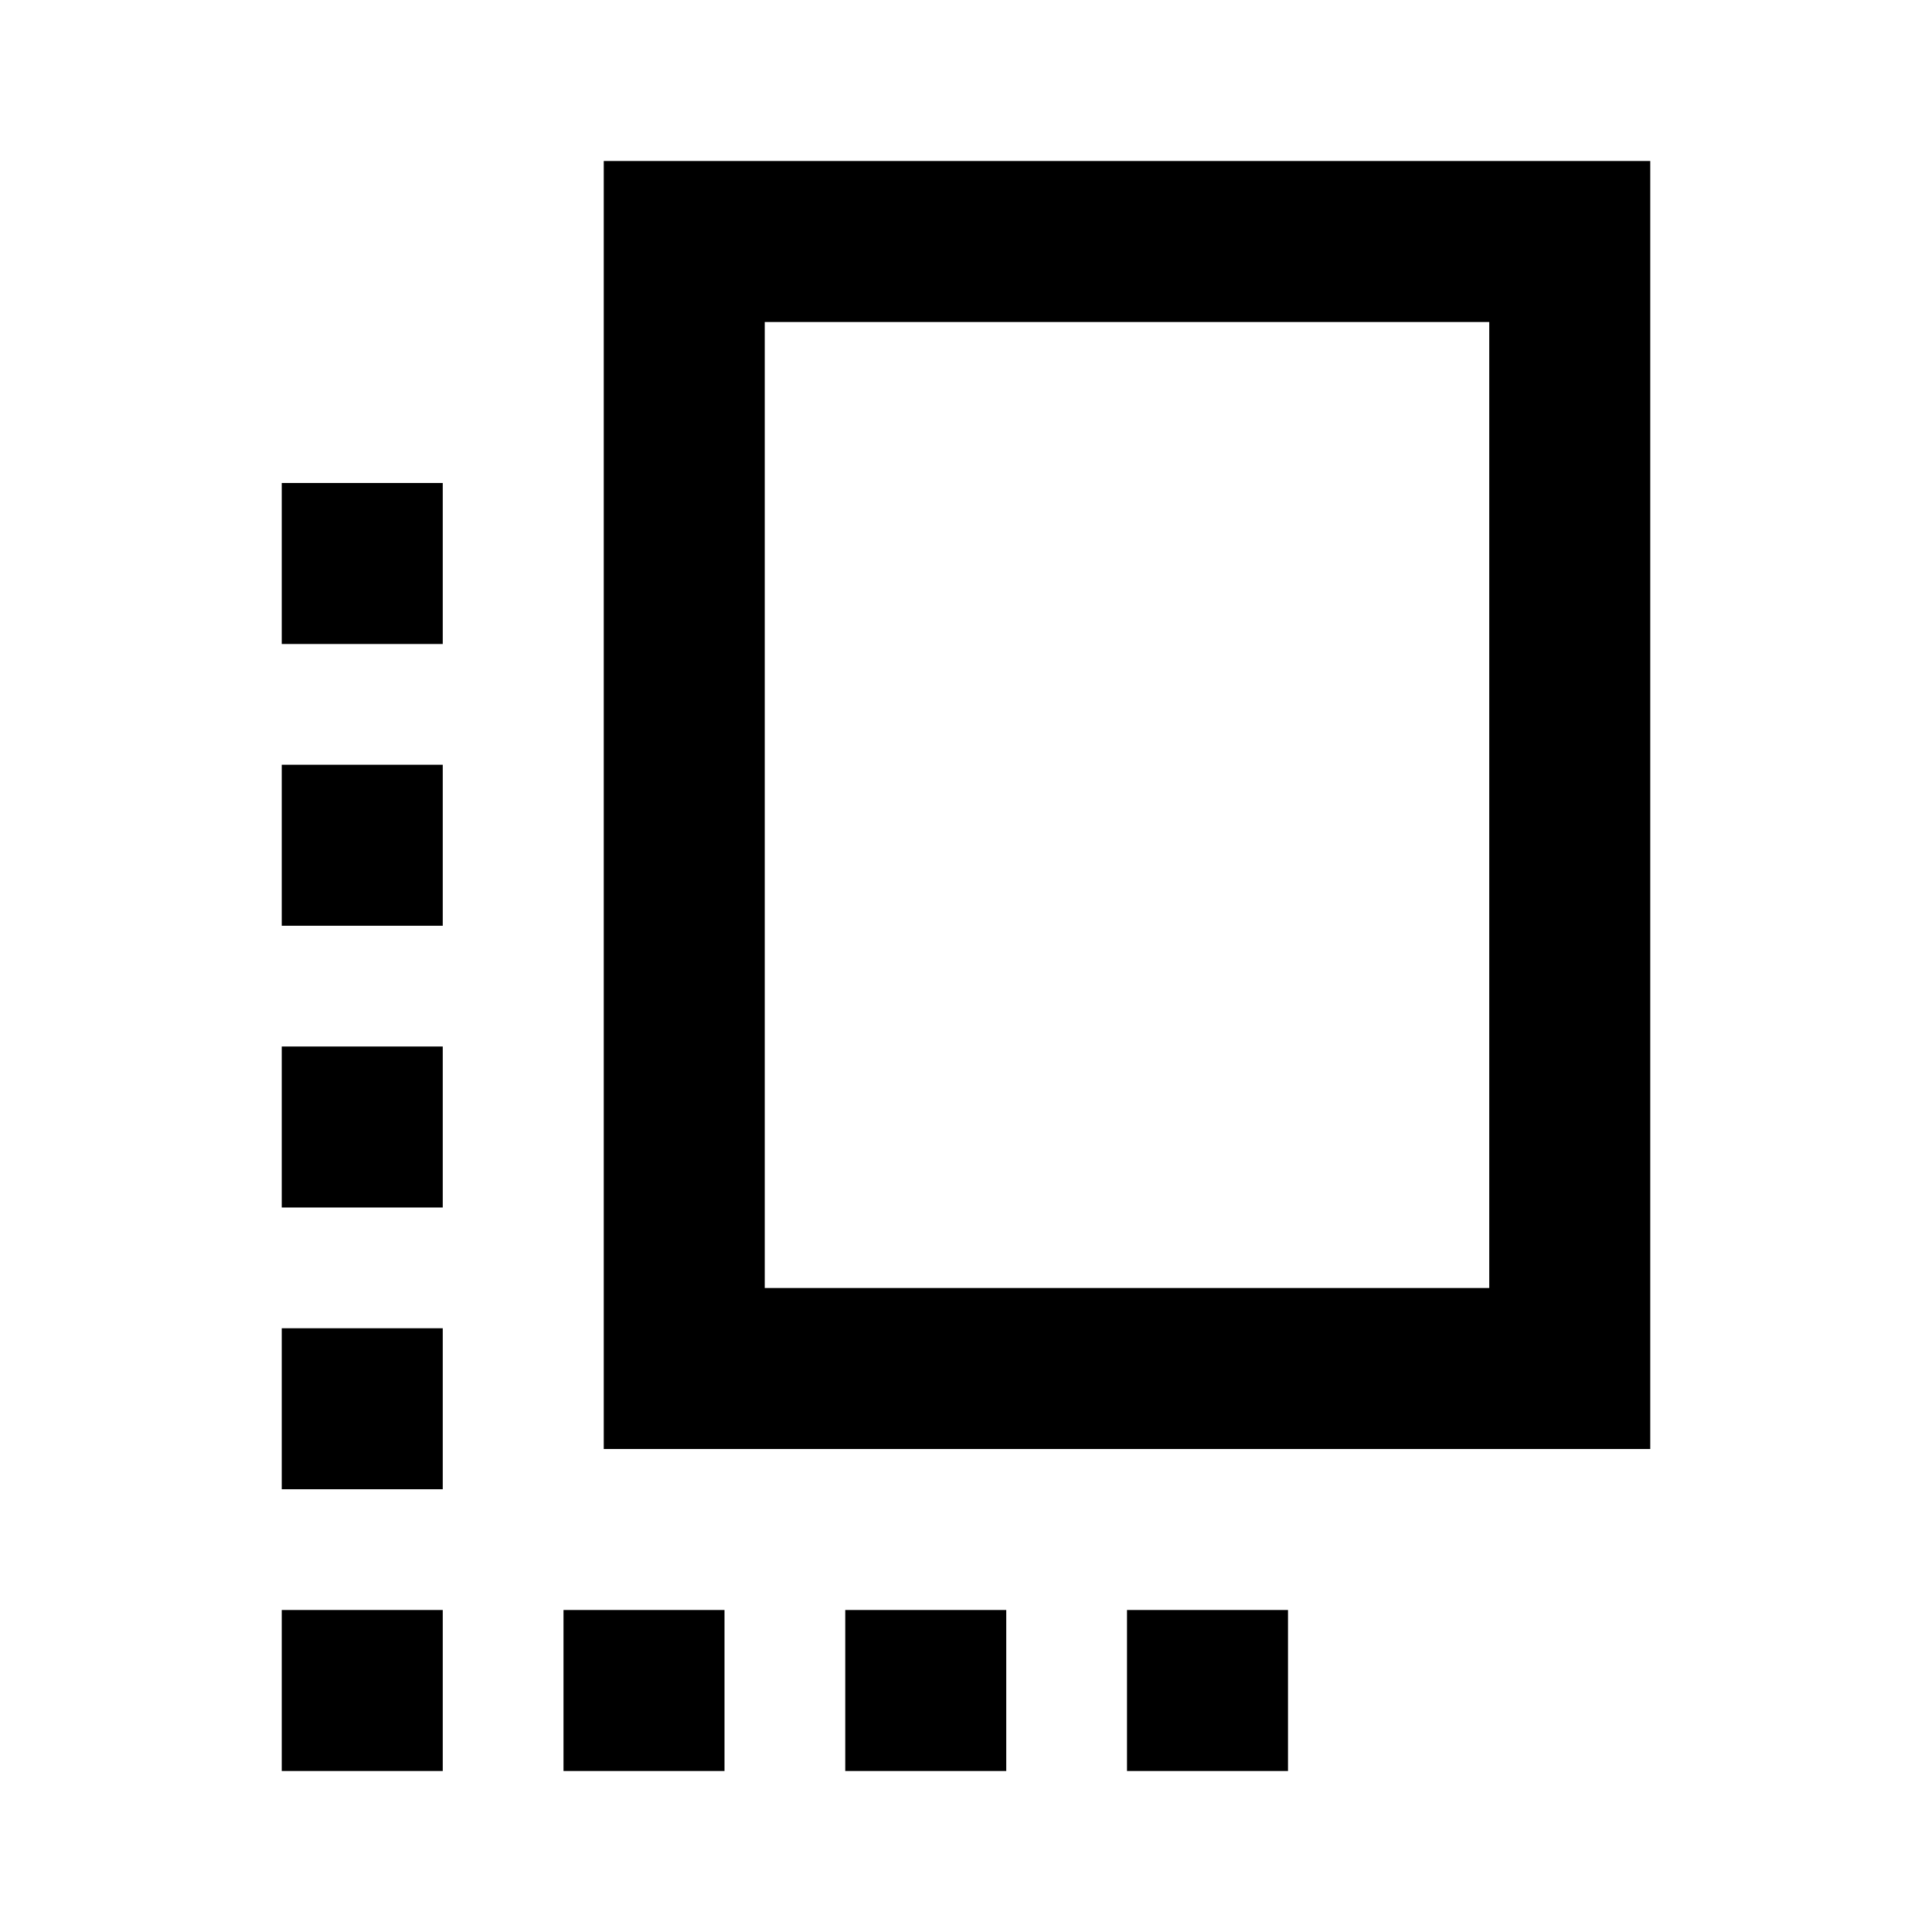 <svg  viewBox="0 0 24 24" fill="none" xmlns="http://www.w3.org/2000/svg">
<path d="M20.5 2H7.5V18H20.5V2ZM18.5 16H9.5V4H18.5V16ZM3.5 15V13H5.5V15H3.5ZM3.5 9.5H5.5V11.5H3.5V9.5ZM10.5 20H12.5V22H10.5V20ZM3.5 18.5V16.5H5.5V18.5H3.5ZM5.5 22H3.5V20H5.5V22ZM9 22H7V20H9V22ZM16 22H14V20H16V22ZM3.5 6H5.5V8H3.5V6Z" fill="currentColor"/>
</svg>
